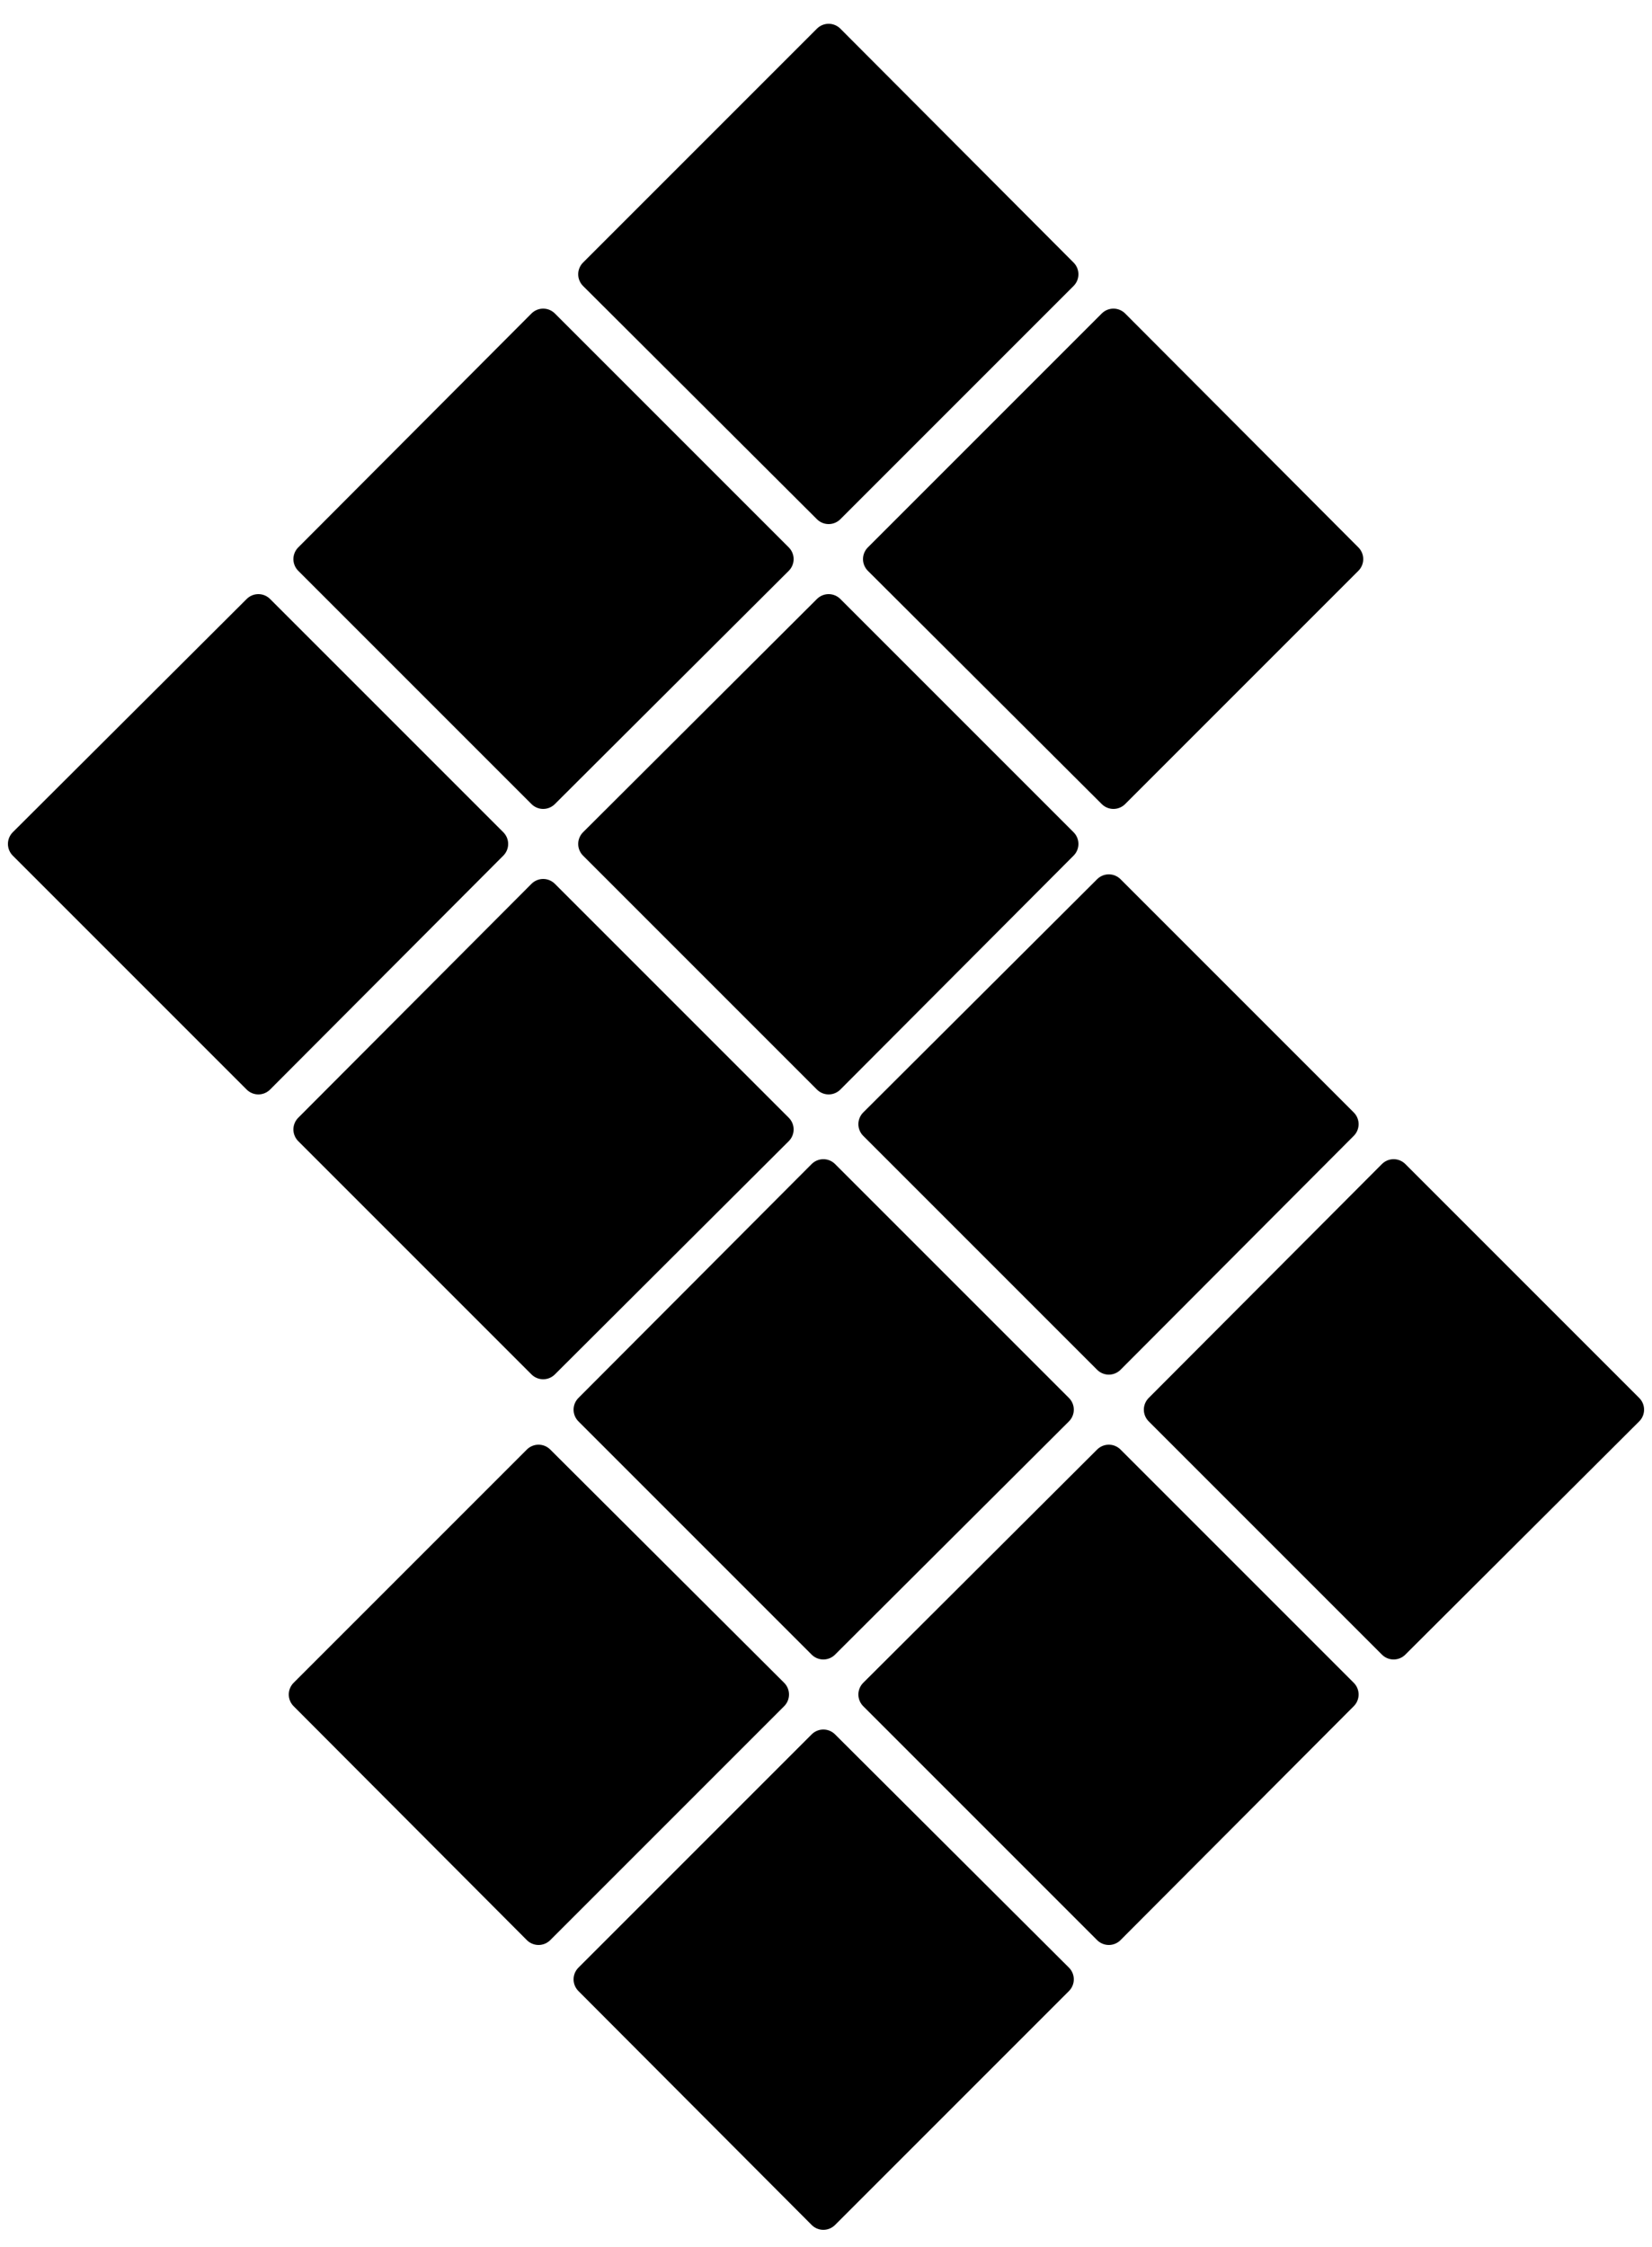 <svg version="1.2" xmlns="http://www.w3.org/2000/svg" viewBox="0 0 250 340" width="250" height="340">
	<style>
		.s0 { fill: #000000;stroke: #000000;stroke-linejoin: round;stroke-width: 5 } 
	</style>
	<g id="Layer 1">
		<path class="s0" d="m160.7 41.5l-35.3 35.3-35.4-35.3 35.4-35.4z"/>
		<path class="s0" d="m203.8 84.6l-35.3 35.3-35.4-35.3 35.4-35.4z"/>
		<path class="s0" d="m117.6 84.6l-35.4 35.3-35.3-35.3 35.3-35.4z"/>
		<path class="s0" d="m160.7 127.7l-35.3 35.4-35.4-35.4 35.4-35.3z"/>
		<path class="s0" d="m74.4 127.7l-35.3 35.4-35.4-35.4 35.4-35.3z"/>
		<path class="s0" d="m117.6 170.9l-35.4 35.3-35.3-35.3 35.3-35.4z"/>
		<path class="s0" d="m203.1 170.1l-35.3 35.4-35.4-35.4 35.4-35.3z"/>
		<path class="s0" d="m246.3 213.3l-35.4 35.3-35.3-35.3 35.3-35.4z"/>
		<path class="s0" d="m160 213.3l-35.4 35.3-35.3-35.3 35.3-35.4z"/>
		<path class="s0" d="m203.1 256.4l-35.3 35.4-35.4-35.4 35.4-35.3z"/>
		<path class="s0" d="m116.9 256.4l-35.4 35.4-35.3-35.4 35.3-35.3z"/>
		<path class="s0" d="m160 299.5l-35.4 35.4-35.3-35.4 35.3-35.3z"/>
	</g>
</svg>